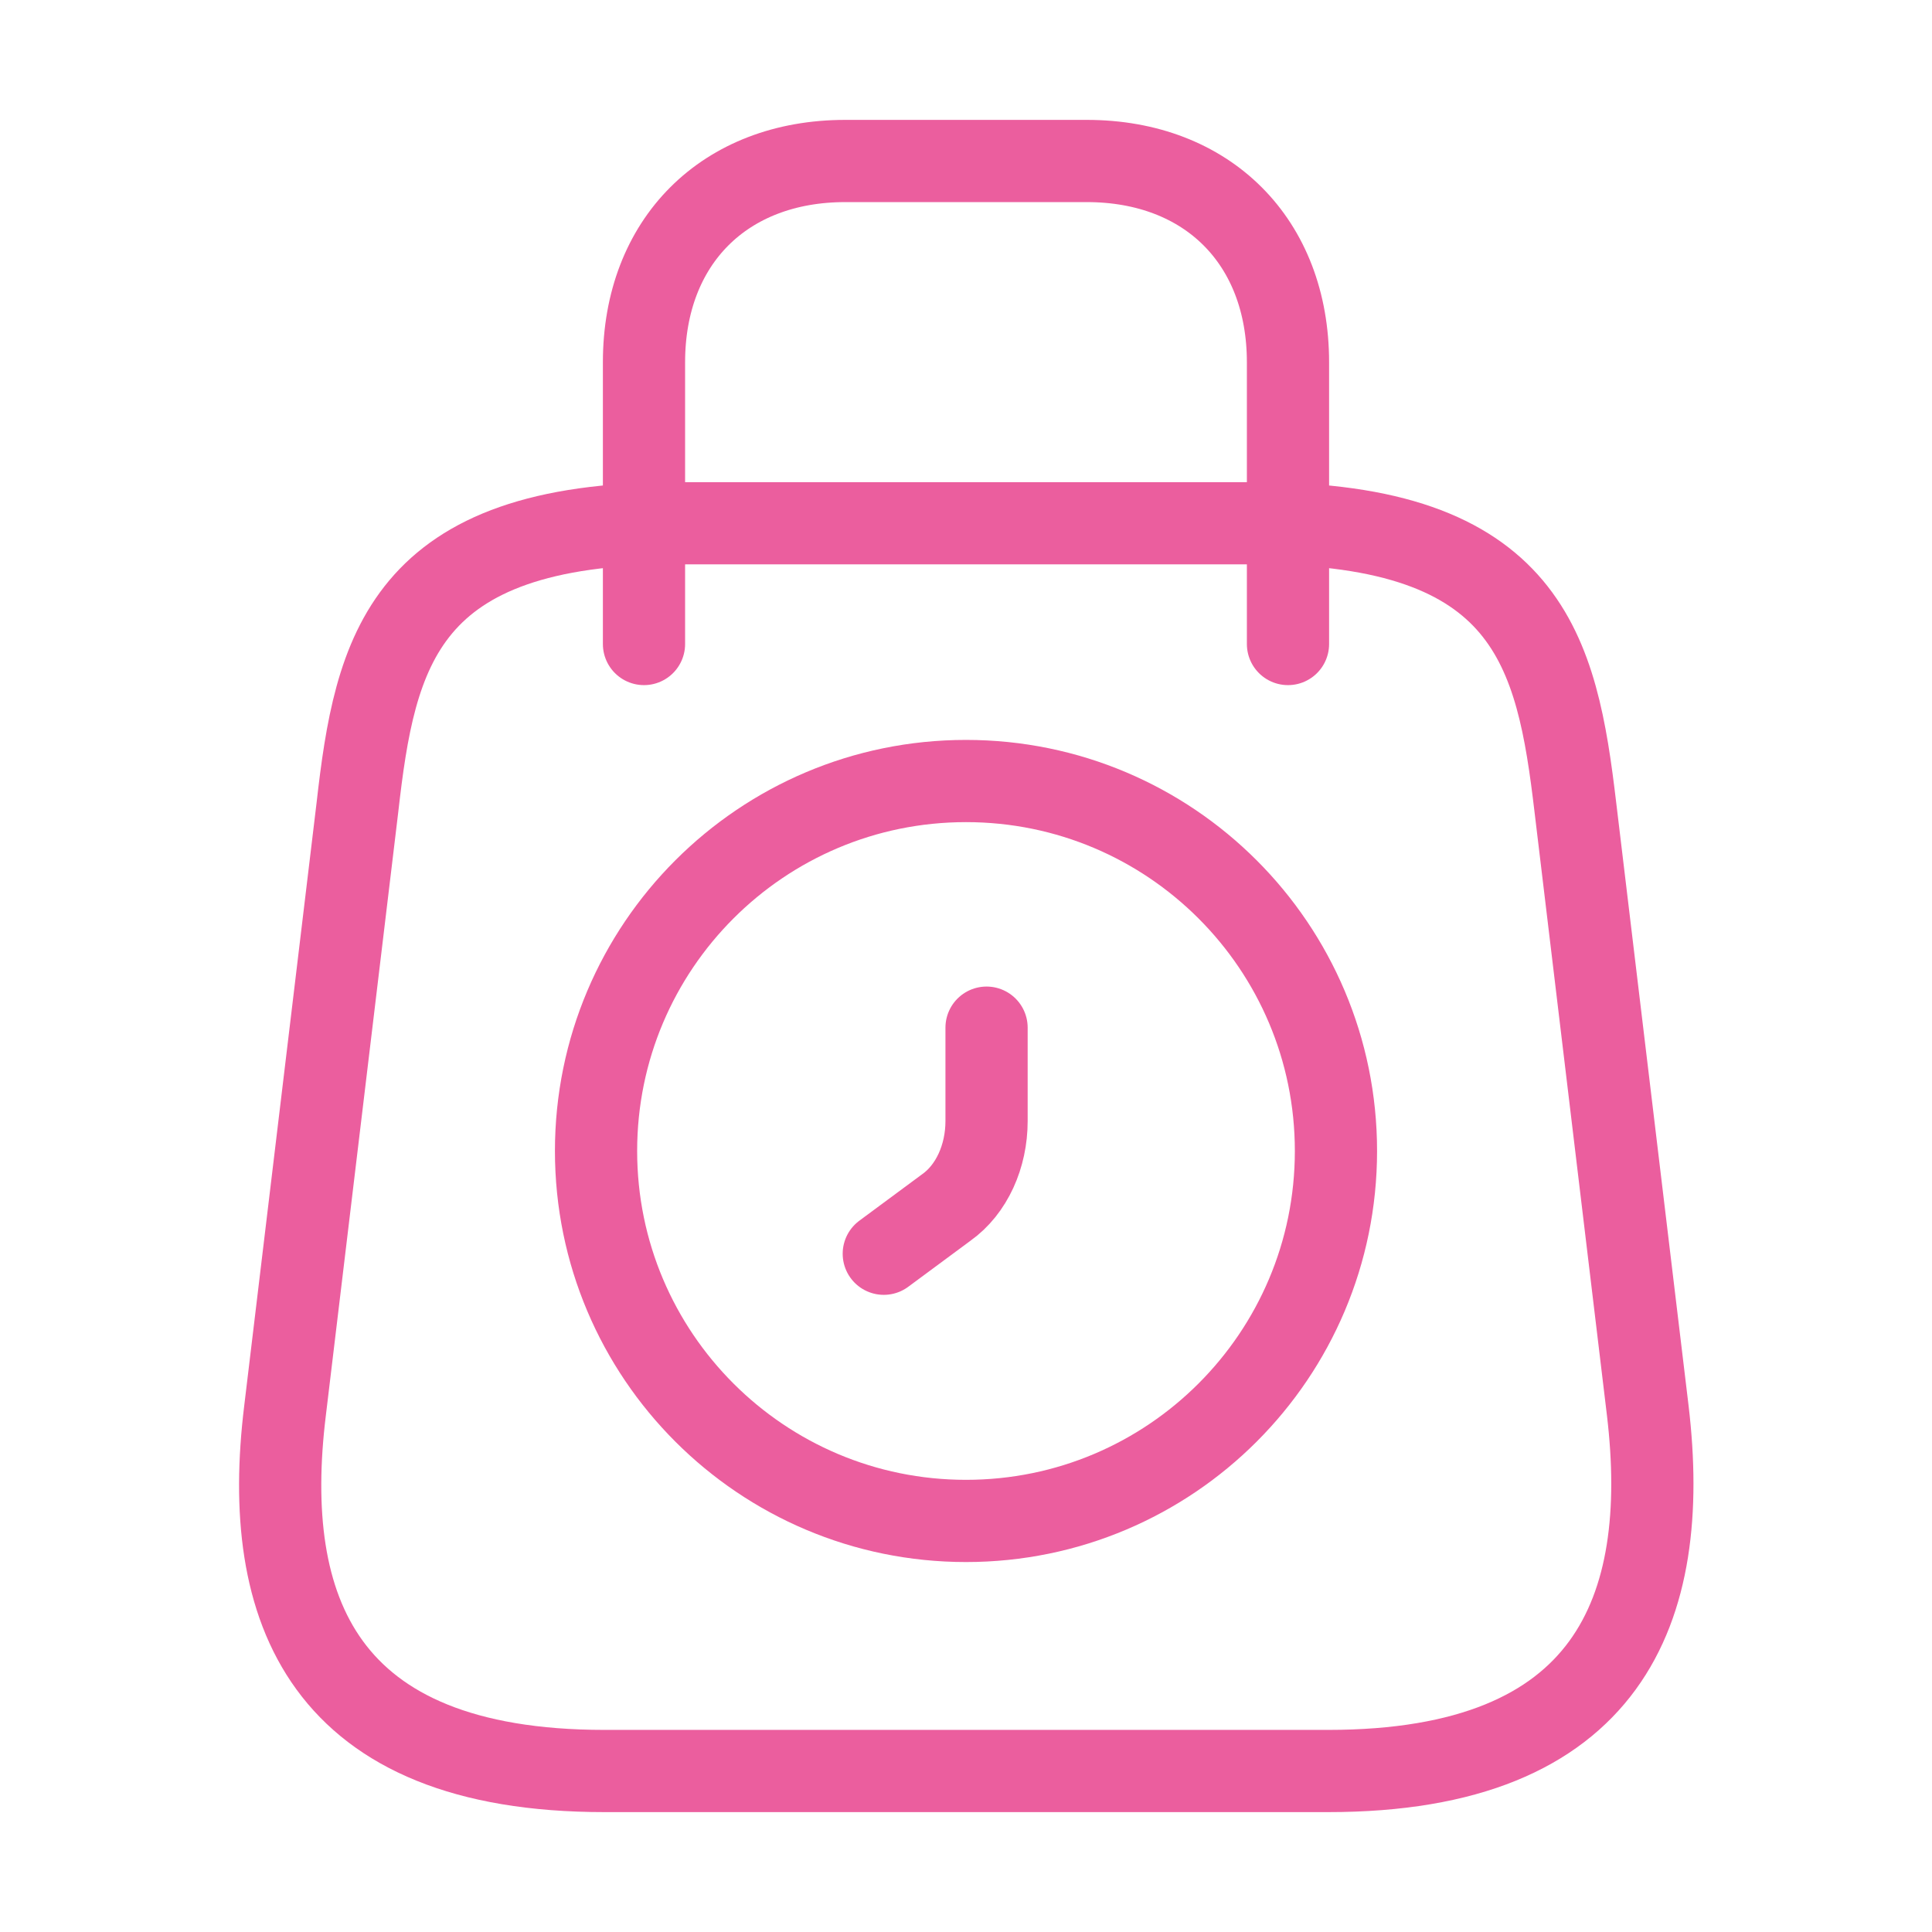 <svg width="94" height="94" viewBox="0 0 94 94" fill="none" xmlns="http://www.w3.org/2000/svg">
<path d="M32.9 25.459H61.1C74.417 25.459 75.749 31.686 76.649 39.284L80.174 68.659C81.31 78.294 78.334 86.167 64.625 86.167H29.414C15.667 86.167 12.69 78.294 13.865 68.659L17.39 39.284C18.252 31.686 19.583 25.459 32.9 25.459Z" stroke="#EB5E9E" stroke-width="4" stroke-linecap="round" stroke-linejoin="round"/>
<path d="M31.333 31.334V17.625C31.333 11.75 35.25 7.833 41.125 7.833H52.875C58.75 7.833 62.666 11.75 62.666 17.625V31.334" stroke="#EB5E9E" stroke-width="4" stroke-linecap="round" stroke-linejoin="round"/>
<path d="M47 74C56.941 74 65 65.941 65 56C65 46.059 56.941 38 47 38C37.059 38 29 46.059 29 56C29 65.941 37.059 74 47 74Z" stroke="#EB5E9E" stroke-width="4" stroke-miterlimit="10" stroke-linecap="round" stroke-linejoin="round"/>
<path d="M48 50V54.547C48 56.258 47.28 57.871 46.04 58.751L43 61" stroke="#EB5E9E" stroke-width="4" stroke-miterlimit="10" stroke-linecap="round" stroke-linejoin="round"/>
</svg>
